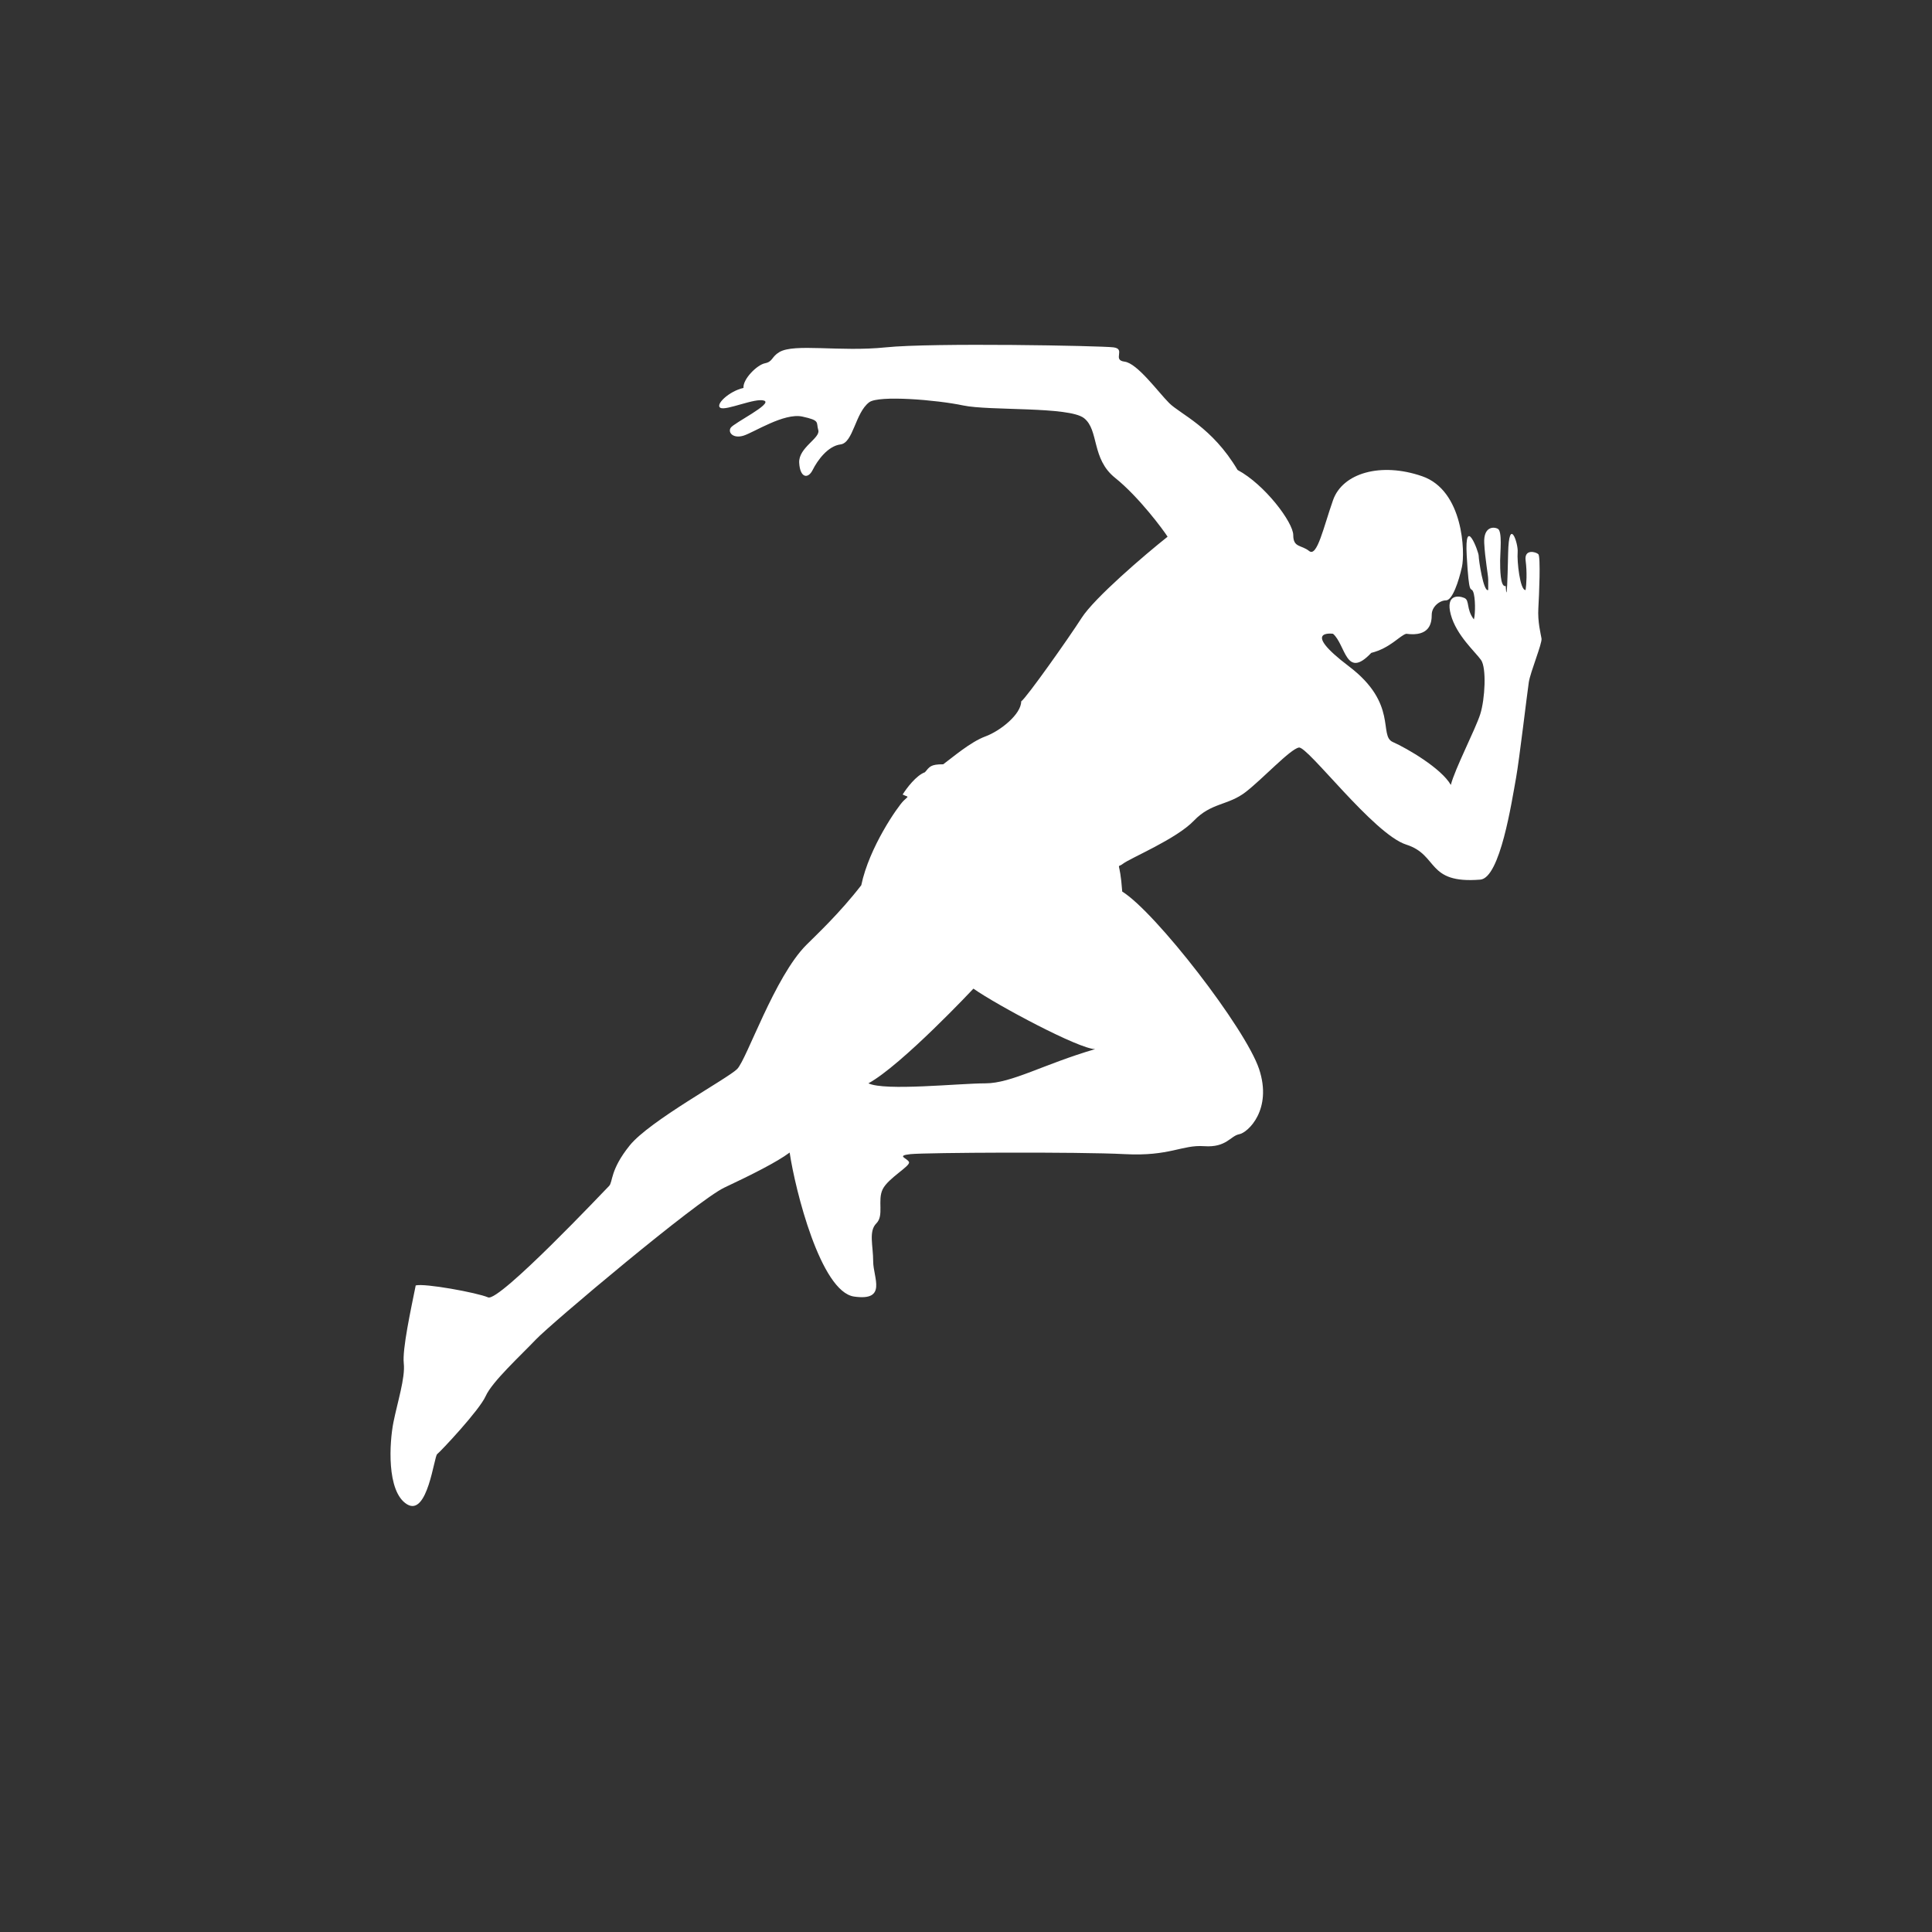 <svg xmlns="http://www.w3.org/2000/svg" xmlns:xlink="http://www.w3.org/1999/xlink" viewBox="-25 -20 150 150" xml:space="preserve"><rect x="-25" y="-20" width="150" height="150" fill="#333333" stroke="none"/><g fill='#FFF'><path d="M50.576,56.758c1.854,1.298,8.215,4.695,9.452,4.695c-4.016,1.174-6.486,2.657-8.525,2.657   c-2.038,0-7.784,0.616-9.08,0C45.016,62.689,50.576,56.758,50.576,56.758z M78.498,29.207c0.988,0.865,0.988,3.583,2.965,1.483   c1.482-0.371,2.225-1.359,2.717-1.483c1.854,0.247,1.979-0.865,1.979-1.483s0.617-1.112,1.111-1.112s0.988-1.482,1.234-2.595   c0.248-1.112,0.125-5.931-3.088-7.042c-3.213-1.112-6.178-0.247-6.918,1.853c-0.742,2.1-1.236,4.448-1.854,3.954   c-0.617-0.495-1.236-0.248-1.236-1.235c0-0.989-2.223-3.939-4.324-5.059c-1.977-3.343-4.447-4.331-5.312-5.196   c-0.863-0.865-2.471-3.089-3.459-3.213c-0.988-0.123,0.123-0.988-0.865-1.111c-0.987-0.124-14.084-0.371-17.667,0   c-3.583,0.371-7.112-0.329-8.277,0.371c-0.618,0.371-0.495,0.741-1.112,0.865c-0.618,0.123-1.73,1.235-1.668,1.915   c-1.111,0.247-2.223,1.297-1.791,1.544c0.433,0.247,2.718-0.803,3.398-0.556c0.679,0.247-2.348,1.729-2.595,2.1   c-0.247,0.371,0.186,0.864,0.988,0.618c0.803-0.247,3.151-1.792,4.572-1.482c1.421,0.309,1.05,0.433,1.236,1.05   c0.185,0.618-1.545,1.359-1.483,2.533c0.062,1.174,0.68,1.297,1.05,0.556c0.371-0.742,1.174-1.854,2.163-1.978   c0.988-0.124,1.135-2.458,2.224-3.274c0.741-0.556,5.25-0.185,7.29,0.248c2.038,0.432,8.215,0.062,9.389,0.988   c1.174,0.926,0.556,3.15,2.41,4.633c1.852,1.482,3.768,4.077,4.076,4.571c-1.791,1.42-5.684,4.757-6.672,6.301   c-0.988,1.544-4.262,6.178-4.694,6.487c0,0.988-1.606,2.286-2.78,2.718c-1.173,0.433-2.594,1.668-3.274,2.163   c-0.989,0-1.049,0.185-1.42,0.618c-0.68,0.247-1.421,1.235-1.73,1.729c0.495,0.247,0.495,0.062,0.062,0.494   c-0.433,0.432-2.656,3.583-3.274,6.548c-1.668,2.162-3.511,3.882-4.263,4.634c-2.471,2.471-4.633,8.895-5.374,9.637   c-0.742,0.742-6.796,4.016-8.34,5.931c-1.544,1.915-1.297,2.841-1.606,3.15s-8.524,9.019-9.389,8.648   c-0.865-0.371-4.942-1.112-5.622-0.927c-0.371,1.854-1.05,4.942-0.926,6.054c0.124,1.112-0.495,3.027-0.803,4.571   c-0.309,1.545-0.556,5.375,1.05,6.364c1.605,0.987,2.1-3.708,2.347-3.894c0.247-0.185,3.274-3.396,3.768-4.509   s2.718-3.15,3.892-4.386c1.173-1.235,12.539-10.811,14.64-11.799c2.1-0.989,4.077-1.979,5.065-2.719   c0.432,2.904,2.41,10.811,5.004,11.182c2.594,0.37,1.482-1.483,1.482-2.719s-0.371-2.348,0.247-2.966   c0.617-0.617,0.062-1.79,0.494-2.655c0.433-0.865,2.162-1.792,2.039-2.102c-0.124-0.308-1.05-0.493,0.123-0.617   c1.174-0.123,13.096-0.186,16.617,0s4.447-0.74,6.178-0.617c1.729,0.123,2.039-0.803,2.719-0.927s2.594-1.915,1.543-5.065   c-1.049-3.15-8.029-12.17-10.625-13.776c-0.186-2.595-0.494-1.73,0.062-2.163s4.139-1.915,5.498-3.336s2.656-1.174,4.016-2.224   c1.357-1.05,3.459-3.335,4.139-3.459c0.68-0.124,5.807,6.734,8.338,7.537c2.533,0.803,1.537,3.055,5.746,2.718   c1.543-0.124,2.439-6.035,2.779-7.907c0.246-1.359,0.865-6.61,0.988-7.414s1.051-3.027,0.988-3.397   c-0.061-0.371-0.309-1.297-0.246-2.348c0.061-1.049,0.186-4.015,0-4.201c-0.186-0.185-1.111-0.432-0.988,0.495s0.061,1.854,0,2.286   c-0.434,0.062-0.68-2.255-0.619-2.934c0.062-0.68-0.68-2.873-0.74,0.092c-0.102,4.88-0.186,2.348-0.186,2.533   c-0.434,0.124-0.434-1.359-0.434-1.977s0.186-2.286-0.184-2.471c-0.371-0.186-1.111-0.124-1.051,1.111   c0.062,1.236,0.309,2.472,0.309,2.842v0.803c-0.369,0.185-0.74-2.348-0.74-2.657c0-0.309-1.113-3.274-0.928,0   c0.186,3.274,0.309,2.348,0.494,2.78c0.186,0.433,0.186,1.729,0.062,2.162c-0.617-0.803-0.309-1.482-0.742-1.667   c-0.432-0.186-1.482-0.309-1.049,1.297c0.432,1.606,1.914,2.904,2.348,3.521c0.432,0.617,0.309,3.027-0.062,4.201   c-0.371,1.173-1.977,4.263-2.285,5.498c-0.742-1.296-3.398-2.841-4.51-3.335c-1.113-0.494,0.432-2.965-3.398-5.869   C75.902,28.836,78.498,29.207,78.498,29.207z"/></g></svg>
